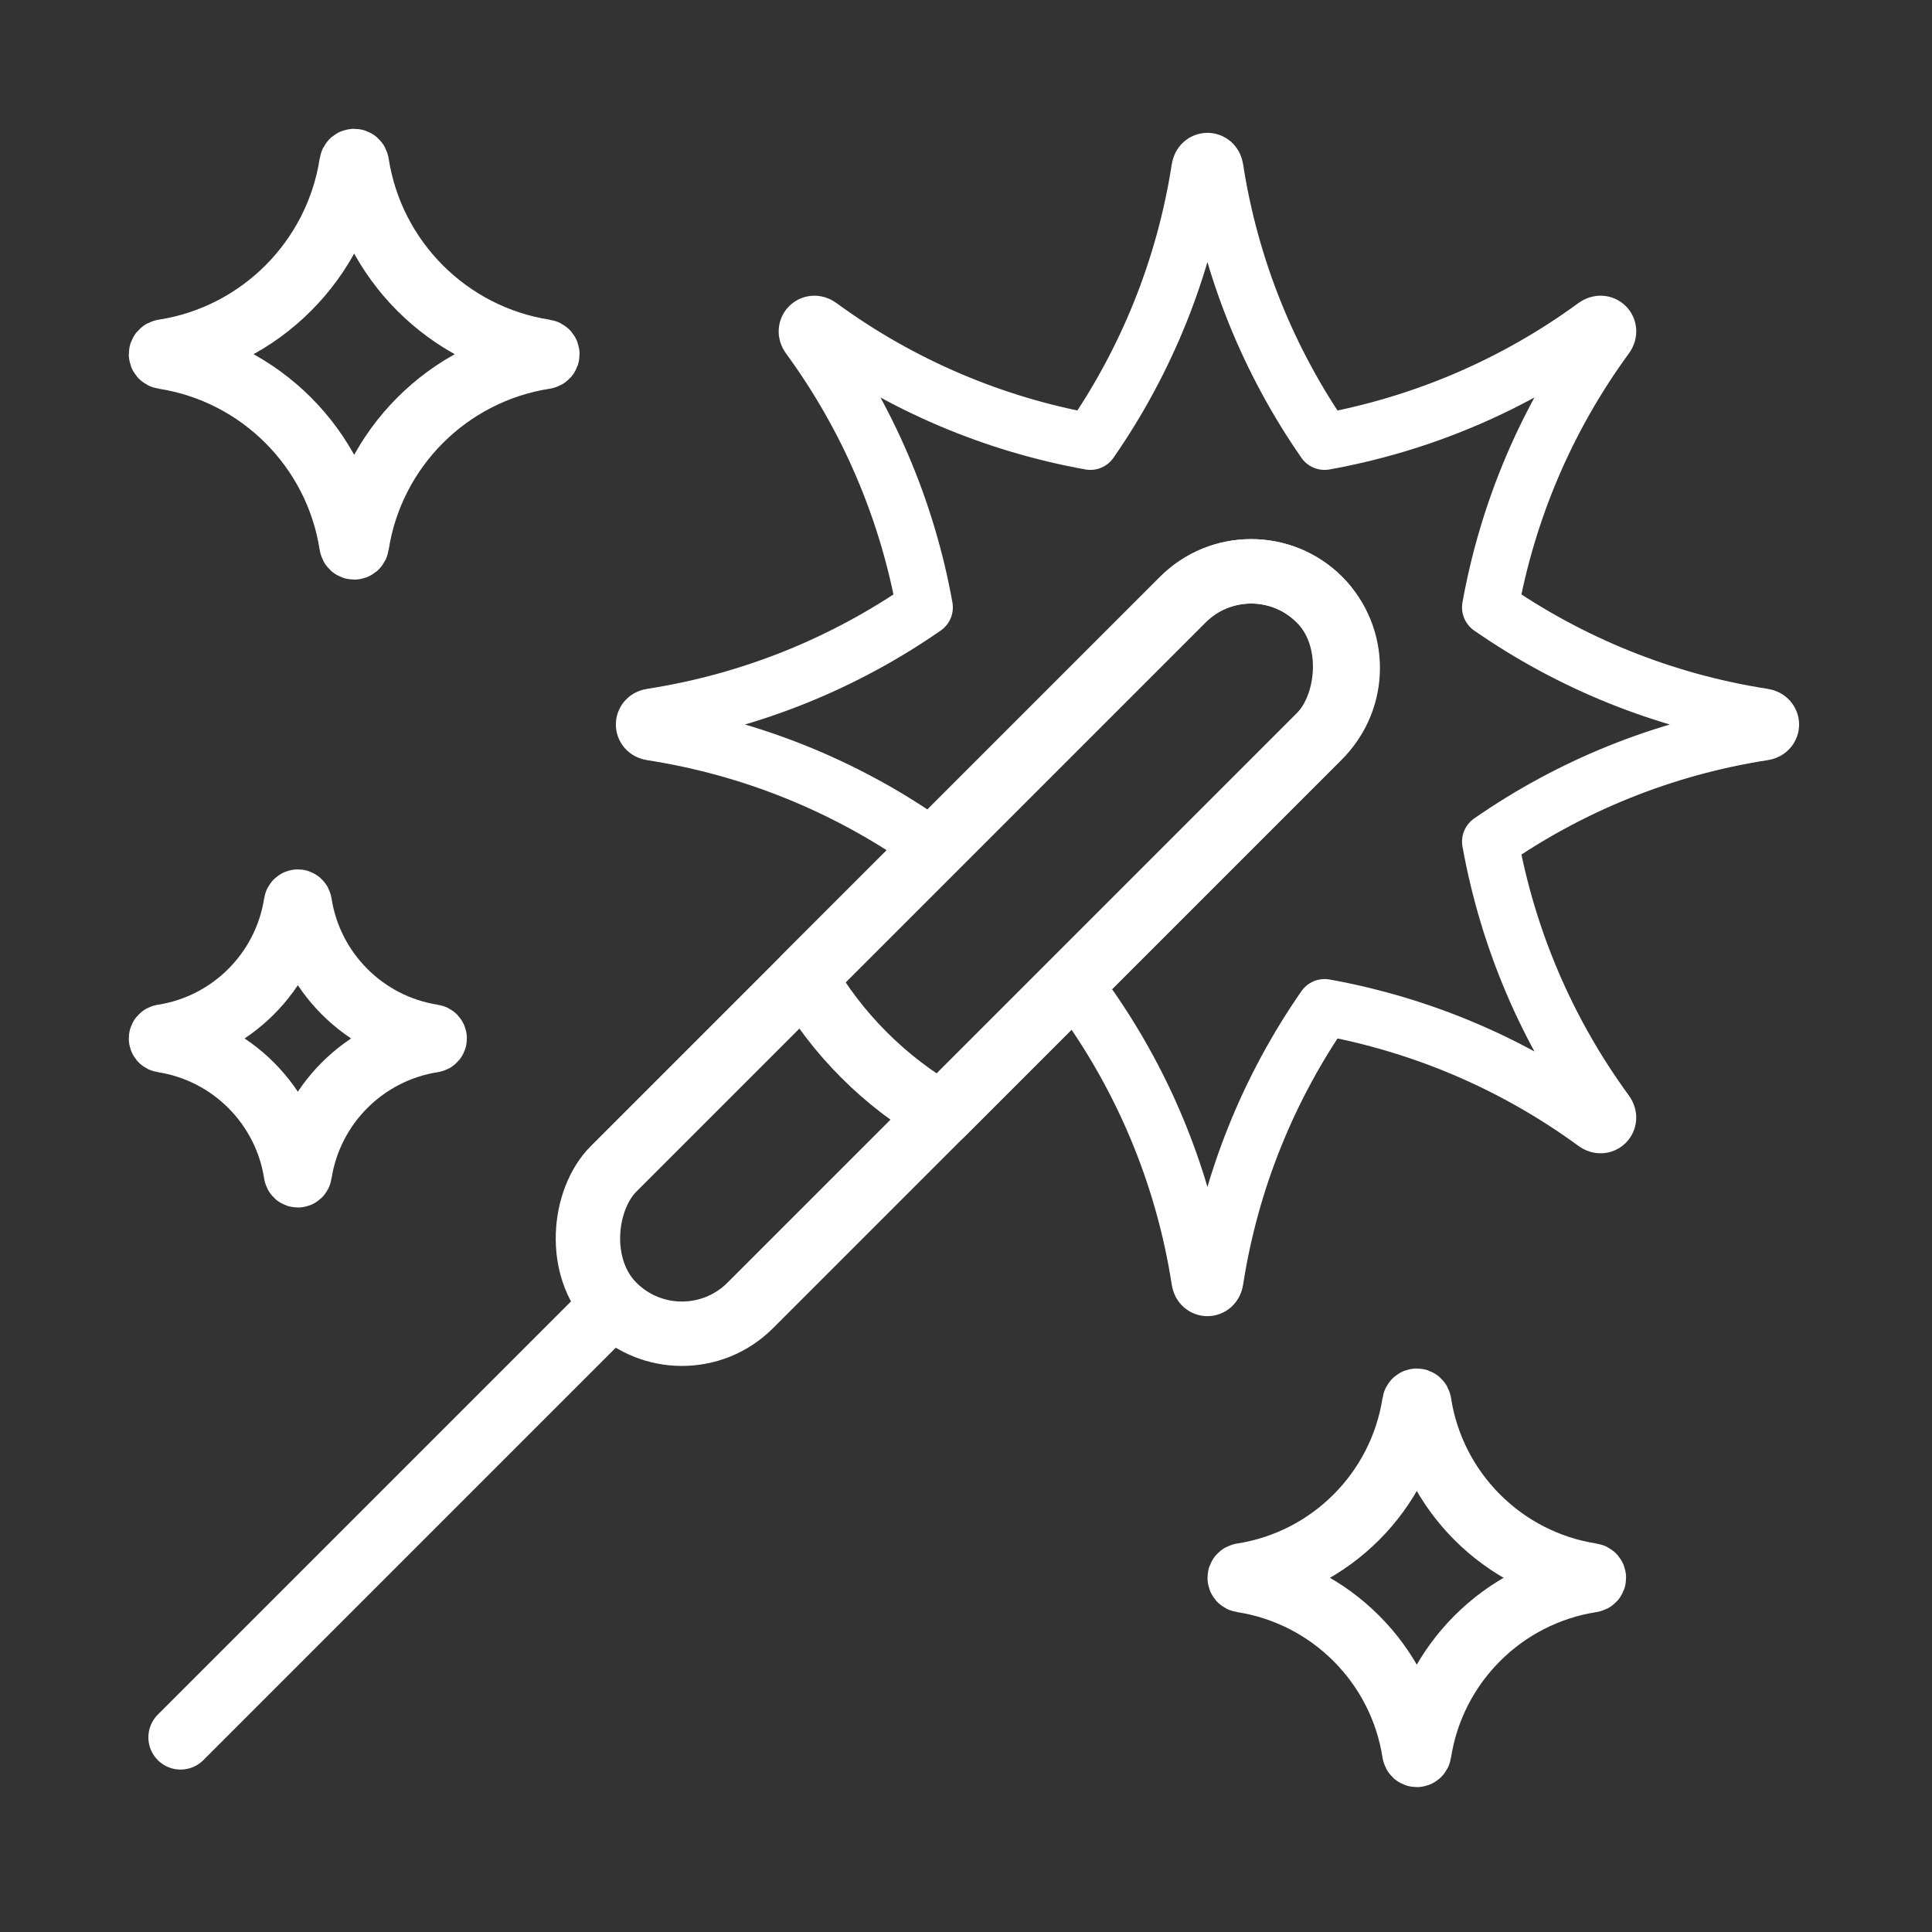 <svg width="120" height="120" viewBox="0 0 120 120" fill="none" xmlns="http://www.w3.org/2000/svg">
<rect x="0" y="0" width="120" height="120" fill="#333333" stroke="none"/>
<g id="firework">
<g id="firework_2">
<path id="Layer 1" d="M37.018 82.109L11.216 107.911" stroke="white" stroke-width="4" stroke-linecap="round" stroke-linejoin="round"/>
<rect id="Layer 2" x="77.711" y="33" width="12" height="62" rx="6" transform="rotate(45 77.711 33)" stroke="white" stroke-width="4" stroke-linecap="round" stroke-linejoin="round"/>
<path id="Layer 3" fill-rule="evenodd" clip-rule="evenodd" d="M58.471 69.211L81.953 45.729C84.298 43.383 84.296 39.586 81.953 37.243C79.615 34.904 75.811 34.9 73.467 37.243L49.985 60.725C50.973 62.442 52.201 64.059 53.669 65.527C55.137 66.995 56.754 68.223 58.471 69.211V69.211Z" stroke="white" stroke-width="4" stroke-linecap="round" stroke-linejoin="round"/>
<path id="Combined Shape" d="M57.434 52.275C52.467 48.825 46.696 46.45 40.455 45.484C39.849 45.391 39.849 44.609 40.455 44.516C46.696 43.55 52.467 41.175 57.434 37.725C56.361 31.773 53.96 26.012 50.23 20.917C49.868 20.422 50.42 19.869 50.915 20.232C56.011 23.962 61.771 26.363 67.722 27.436C71.171 22.469 73.546 16.699 74.512 10.459C74.611 9.847 75.387 9.847 75.48 10.459C76.446 16.699 78.821 22.469 82.27 27.436C88.222 26.363 93.983 23.962 99.078 20.232C99.582 19.869 100.13 20.418 99.763 20.917C96.033 26.013 93.632 31.773 92.559 37.725C97.526 41.175 103.297 43.55 109.537 44.516C110.149 44.615 110.149 45.391 109.537 45.484C103.297 46.45 97.527 48.825 92.56 52.274C93.633 58.225 96.034 63.985 99.763 69.08C100.126 69.583 99.577 70.132 99.078 69.765C93.983 66.035 88.223 63.634 82.272 62.561C78.822 67.529 76.446 73.3 75.48 79.541C75.381 80.153 74.605 80.153 74.512 79.541C73.546 73.3 71.171 67.529 67.721 62.562" stroke="white" stroke-width="3.5" stroke-linecap="round" stroke-linejoin="round"/>
<path id="Layer 5" fill-rule="evenodd" clip-rule="evenodd" d="M10.156 22.166C16.163 23.096 20.903 27.835 21.832 33.843C21.864 34.053 22.131 34.053 22.165 33.843C23.094 27.835 27.834 23.096 33.841 22.166C34.051 22.134 34.051 21.868 33.841 21.834C27.834 20.904 23.094 16.165 22.165 10.158C22.133 9.948 21.866 9.948 21.832 10.158C20.903 16.165 16.163 20.904 10.156 21.834C9.948 21.866 9.948 22.134 10.156 22.166V22.166Z" stroke="white" stroke-width="4" stroke-linecap="round" stroke-linejoin="round"/>
<path id="Layer 6" fill-rule="evenodd" clip-rule="evenodd" d="M77.143 98.153C82.65 99.005 86.995 103.35 87.847 108.857C87.876 109.049 88.12 109.049 88.151 108.857C89.004 103.35 93.349 99.005 98.856 98.153C99.048 98.124 99.048 97.88 98.856 97.849C93.349 96.996 89.004 92.651 88.151 87.144C88.122 86.952 87.878 86.952 87.847 87.144C86.995 92.651 82.65 96.996 77.143 97.849C76.952 97.878 76.952 98.124 77.143 98.153V98.153Z" stroke="white" stroke-width="4" stroke-linecap="round" stroke-linejoin="round"/>
<path id="Layer 7" fill-rule="evenodd" clip-rule="evenodd" d="M10.111 64.618C14.366 65.277 17.723 68.634 18.382 72.889C18.405 73.038 18.593 73.038 18.617 72.889C19.276 68.634 22.633 65.277 26.888 64.618C27.037 64.595 27.037 64.407 26.888 64.383C22.633 63.724 19.276 60.367 18.617 56.112C18.594 55.963 18.406 55.963 18.382 56.112C17.723 60.367 14.366 63.724 10.111 64.383C9.963 64.406 9.963 64.595 10.111 64.618V64.618Z" stroke="white" stroke-width="4" stroke-linecap="round" stroke-linejoin="round"/>
</g>
</g>
</svg>
